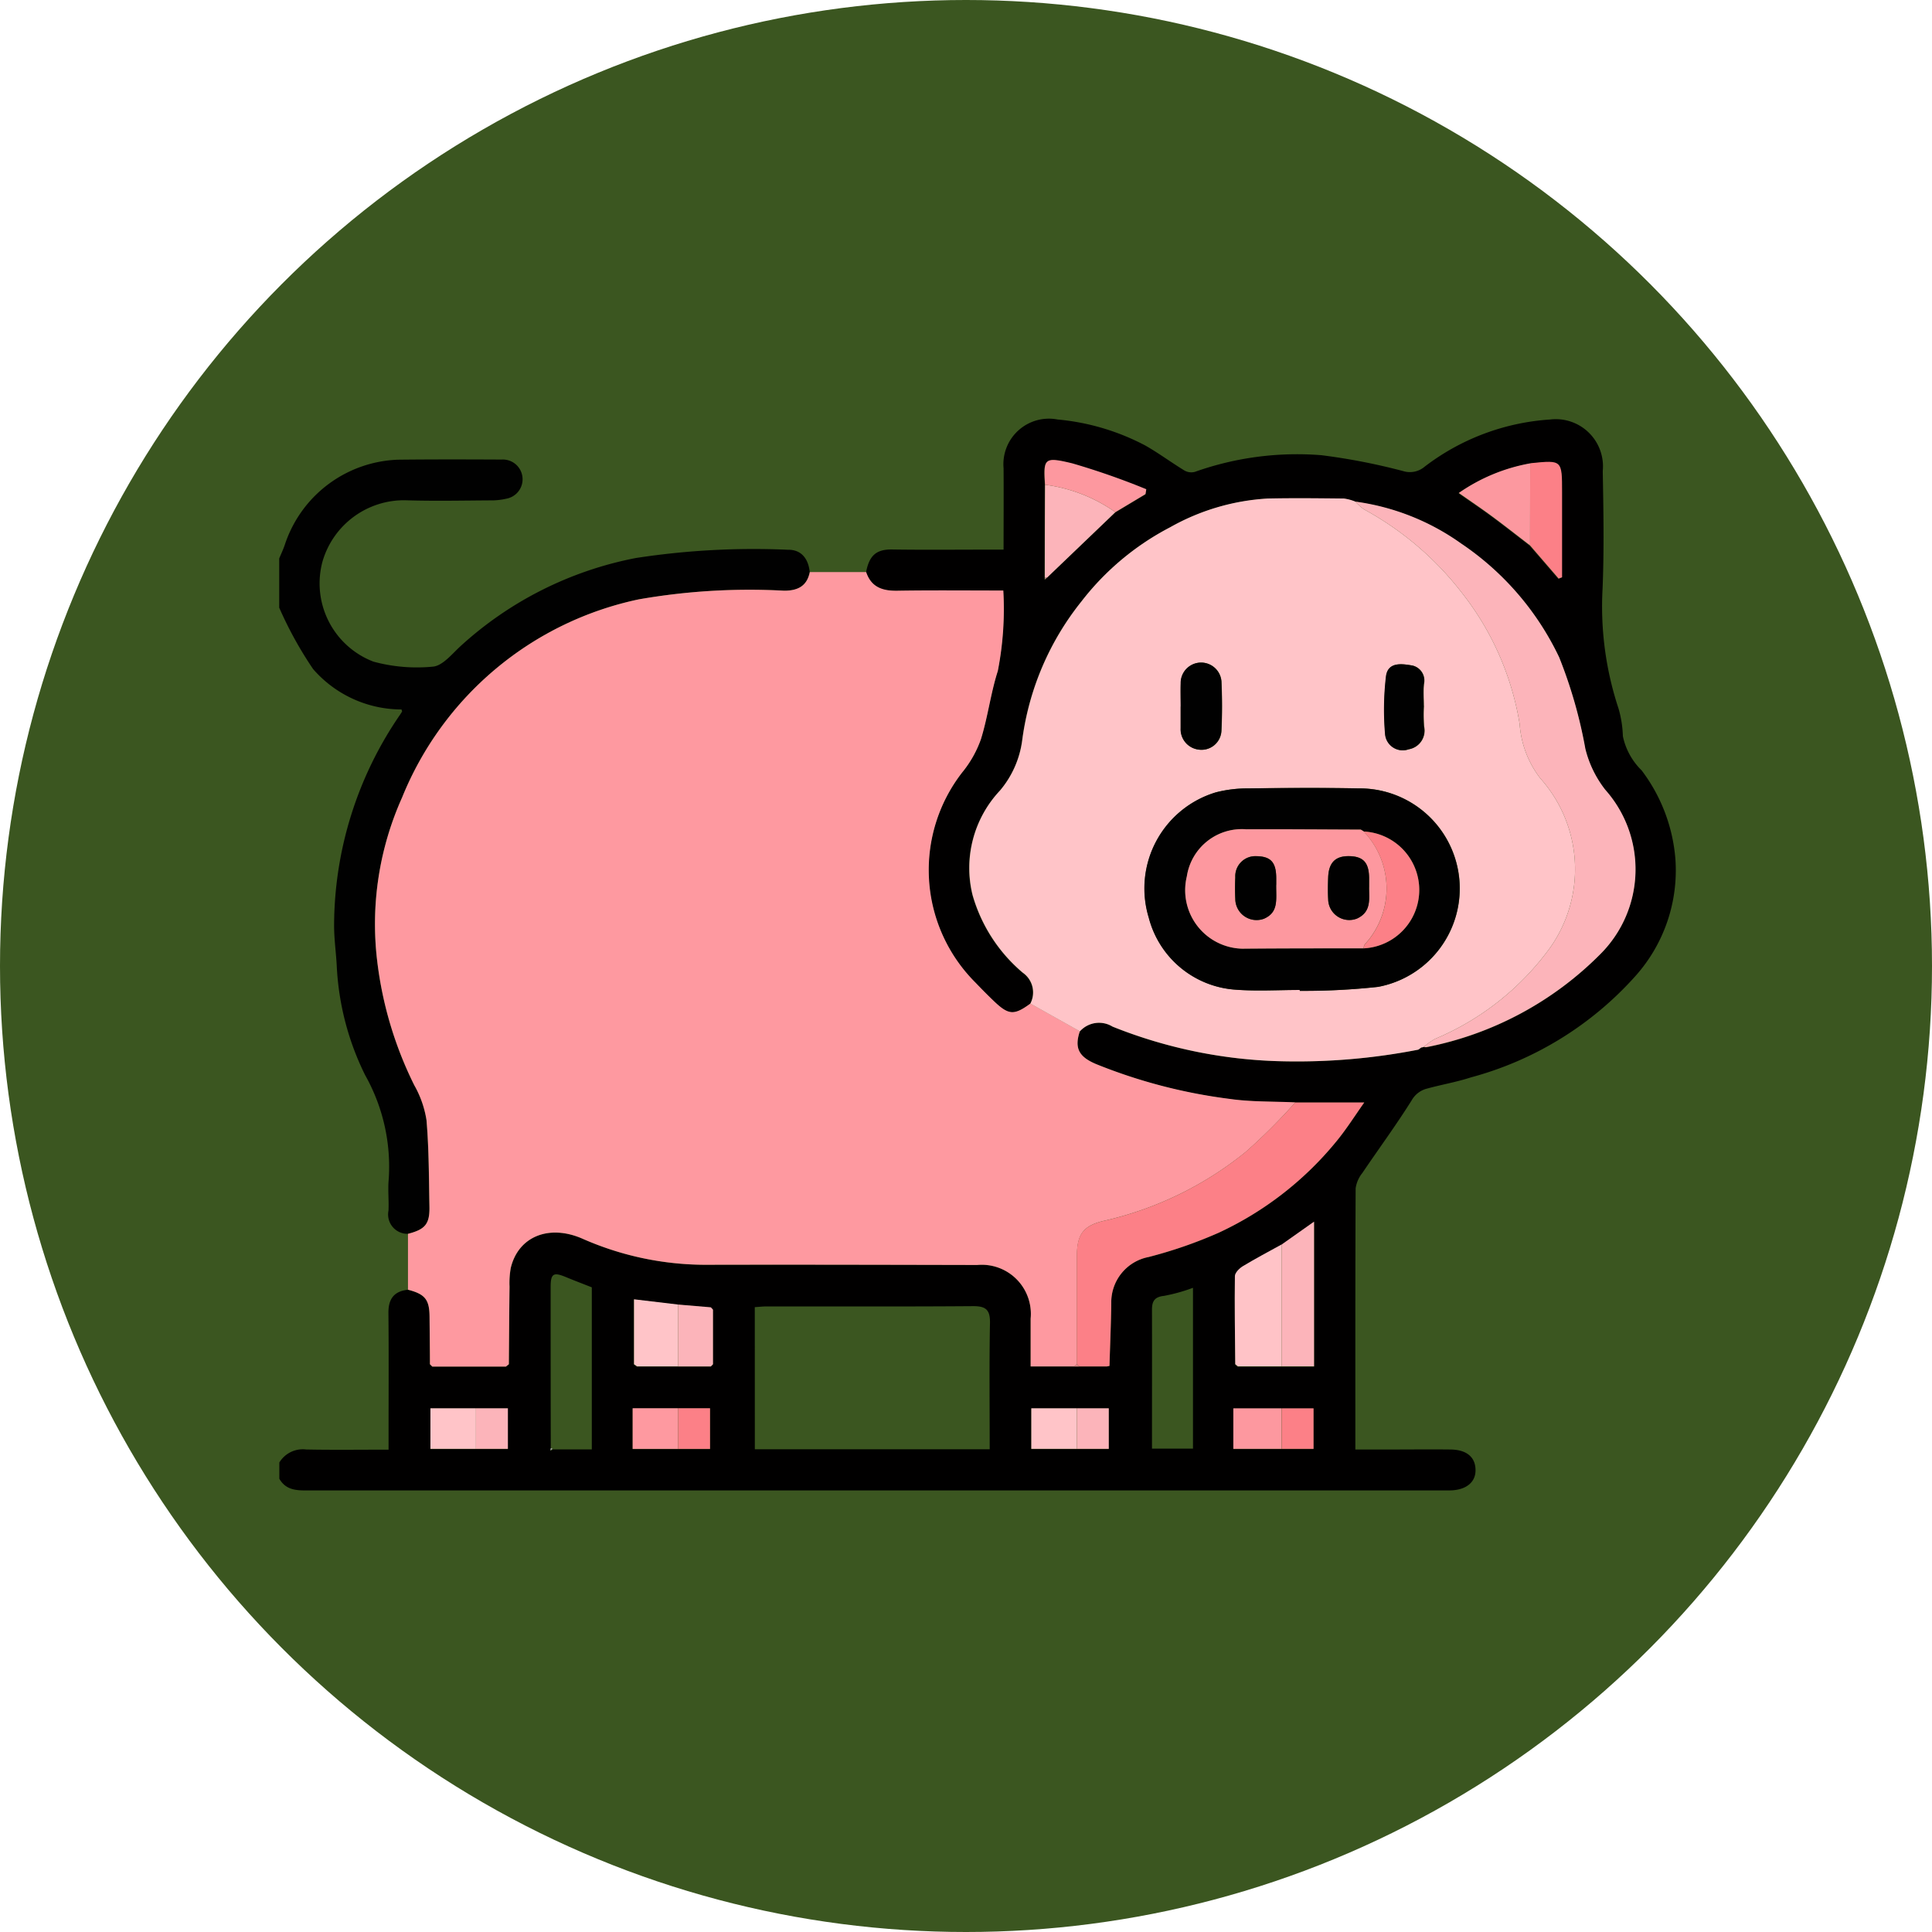 <svg xmlns="http://www.w3.org/2000/svg" width="83" height="83" viewBox="0 0 83 83">
  <g id="Grupo_1069954" data-name="Grupo 1069954" transform="translate(-600 -2968)">
    <circle id="Elipse_4706" data-name="Elipse 4706" cx="41.5" cy="41.5" r="41.5" transform="translate(600 2968)" fill="#3b5620"/>
    <g id="Grupo_261846" data-name="Grupo 261846" transform="translate(43.855 -398.229)">
      <path id="Trazado_280058" data-name="Trazado 280058" d="M45.353,735.807c.138-.721.444-.981,1.115-.972,1.388.021,2.777.006,4.165.006h.626c0-1.2.009-2.352,0-3.5a1.956,1.956,0,0,1,2.322-2.09,10,10,0,0,1,3.779,1.124c.574.328,1.108.726,1.674,1.07a.593.593,0,0,0,.445.055,13.11,13.11,0,0,1,5.437-.715,26.822,26.822,0,0,1,3.512.683.977.977,0,0,0,.918-.188,9.93,9.93,0,0,1,5.395-2.029A2.027,2.027,0,0,1,77,731.466c.031,1.682.061,3.366-.007,5.045a13.943,13.943,0,0,0,.687,5.163,4.766,4.766,0,0,1,.185,1.183,2.869,2.869,0,0,0,.805,1.467,7.26,7.26,0,0,1,1.452,3.821,6.81,6.81,0,0,1-1.711,5.008,14.533,14.533,0,0,1-7.077,4.362c-.611.2-1.248.307-1.868.477a1.052,1.052,0,0,0-.67.5c-.667,1.068-1.418,2.084-2.123,3.129a1.346,1.346,0,0,0-.289.662c-.017,3.713-.012,7.426-.012,11.218h1.457c.88,0,1.76-.01,2.64,0,.708.011,1.081.349,1.065.924-.014.508-.436.826-1.106.833H21.508c-.518,0-1.047.046-1.362-.5v-.7A1.178,1.178,0,0,1,21.3,773.5c1.162.023,2.326.007,3.538.007v-.613c0-1.752.012-3.5-.006-5.256-.006-.6.236-.939.84-1,.735.191.92.423.926,1.159l.018,2.043.1.1h3.167l.125-.1c.009-1.112.015-2.224.029-3.335a3.649,3.649,0,0,1,.053-.8c.322-1.352,1.637-1.88,3.06-1.267a13.114,13.114,0,0,0,5.261,1.129q5.858-.012,11.713.01a2.109,2.109,0,0,1,2.3,2.3c0,.677,0,1.354,0,2.058h1.866l.232,0H55.7l.107-.023c.027-.91.068-1.82.077-2.73a1.978,1.978,0,0,1,1.6-1.947,19.386,19.386,0,0,0,3.017-1.045,14.3,14.3,0,0,0,5.019-3.881c.467-.561.857-1.187,1.232-1.713H63.79c-.948-.046-1.907-.017-2.841-.153a22.982,22.982,0,0,1-5.724-1.5c-.729-.311-.936-.677-.691-1.41a1.107,1.107,0,0,1,1.4-.2,20.741,20.741,0,0,0,7.336,1.49,27.026,27.026,0,0,0,5.8-.5l.129-.093a.364.364,0,0,0,.1-.022.337.337,0,0,0,.115.016,14.445,14.445,0,0,0,7.478-4,5.144,5.144,0,0,0,.212-7.055,4.657,4.657,0,0,1-.858-1.764,20.169,20.169,0,0,0-1.127-3.934,12.214,12.214,0,0,0-4.21-4.885,10.182,10.182,0,0,0-4.544-1.8,2.026,2.026,0,0,0-.491-.133c-1.1-.012-2.193-.026-3.288,0a9.654,9.654,0,0,0-4.174,1.232,11.531,11.531,0,0,0-3.815,3.19,12.041,12.041,0,0,0-2.544,5.967,4.186,4.186,0,0,1-.953,2.154,4.858,4.858,0,0,0-1.179,4.492,6.811,6.811,0,0,0,2.157,3.335,1.032,1.032,0,0,1,.324,1.329c-.69.508-.931.5-1.541-.079-.284-.269-.557-.547-.827-.83a6.831,6.831,0,0,1-.557-9.026,4.769,4.769,0,0,0,.8-1.42c.3-.96.419-1.977.726-2.933a13.853,13.853,0,0,0,.235-3.455c-1.566,0-3.049-.017-4.532.008-.642.01-1.138-.142-1.36-.8m-8.076,35.922H35.324v1.746h3.323v-1.746Zm17.13,1.745h1.371v-1.743H52.451v1.743Zm-25.813,0h1.37v-1.743H26.637v1.743Zm34.611,0h1.37v-1.74H61.131v1.74Zm-24.432-3.636,0-2.345c-.031-.033-.061-.066-.092-.1l-1.408-.12-1.892-.225v2.79l.13.093,1.761,0h1.409c.029-.031.059-.061.089-.092m35.1-35.178,1.23,1.425.146-.055v-3.659c0-1.376,0-1.376-1.311-1.243a.551.551,0,0,0-.058.01,7.758,7.758,0,0,0-3.065,1.271c.507.356.979.673,1.436,1.01.548.405,1.082.827,1.622,1.241m-20.835-2.6-.01,3.979c0,.029,0,.059.005.088l.086-.074,2.94-2.815,1.3-.778c.01-.069.021-.139.032-.208a32.026,32.026,0,0,0-3.174-1.111c-1.224-.3-1.244-.215-1.175.919m8.171,37.782.116.094,1.878,0H64.6v-6.216l-1.392.983c-.557.308-1.122.6-1.666.932-.151.092-.34.283-.342.431-.018,1.259,0,2.519.014,3.779m-29.329,3.641h1.684v-6.963c-.381-.151-.747-.289-1.108-.439-.535-.223-.659-.156-.66.416,0,2.321,0,4.642.006,6.963,0,.029-.007.059-.01.088l.088-.065m8.688-.007H50.663c0-1.828-.022-3.624.012-5.419.012-.58-.182-.734-.741-.729-2.953.023-5.906.01-8.858.012-.166,0-.332.02-.505.031Zm17.064-.026h1.759v-6.91a7.453,7.453,0,0,1-1.241.346c-.418.044-.521.238-.52.6.005,1.974,0,3.948,0,5.961" transform="translate(548 2655)" fill="#010000"/>
      <path id="Trazado_280059" data-name="Trazado 280059" d="M25.673,764.235a.833.833,0,0,1-.838-1c.021-.449-.033-.9.01-1.347a8.019,8.019,0,0,0-1.013-4.47,11.838,11.838,0,0,1-1.22-4.693c-.032-.6-.119-1.193-.114-1.789a16.045,16.045,0,0,1,2.827-8.993c.031-.047.064-.094.091-.144.007-.013-.007-.037-.02-.091a5.041,5.041,0,0,1-3.8-1.736,16.4,16.4,0,0,1-1.456-2.638v-2.112c.082-.2.177-.395.244-.6a5.316,5.316,0,0,1,4.858-3.644c1.485-.017,2.97-.013,4.455-.006a.848.848,0,0,1,.217,1.678,2.924,2.924,0,0,1-.571.075c-1.27.006-2.542.036-3.81-.005a3.648,3.648,0,0,0-3.531,2.625,3.6,3.6,0,0,0,2.186,4.308,7.1,7.1,0,0,0,2.556.215c.414-.037.809-.532,1.17-.866a15.526,15.526,0,0,1,7.545-3.8A33.288,33.288,0,0,1,42,734.847c.549-.007.869.355.932.96-.119.6-.515.8-1.1.8a27.6,27.6,0,0,0-6.248.372,14.107,14.107,0,0,0-10.168,8.515,13.275,13.275,0,0,0-1.069,7.017,16.314,16.314,0,0,0,1.595,5.343,4.416,4.416,0,0,1,.523,1.494c.106,1.236.1,2.481.127,3.723.014.745-.185.976-.922,1.165" transform="translate(548 2655)" fill="#010101"/>
      <path id="Trazado_280060" data-name="Trazado 280060" d="M25.673,764.235c.737-.189.936-.42.922-1.165-.023-1.242-.021-2.487-.127-3.723a4.416,4.416,0,0,0-.523-1.494,16.314,16.314,0,0,1-1.595-5.343,13.275,13.275,0,0,1,1.069-7.017,14.107,14.107,0,0,1,10.168-8.515,27.6,27.6,0,0,1,6.248-.372c.581,0,.977-.194,1.1-.8h2.422c.221.661.717.814,1.359.8,1.483-.024,2.967-.008,4.533-.008a13.854,13.854,0,0,1-.236,3.455c-.307.957-.427,1.973-.726,2.933a4.748,4.748,0,0,1-.8,1.42,6.832,6.832,0,0,0,.557,9.027c.27.282.544.561.827.829.611.579.851.587,1.542.079l2.123,1.19c-.244.732-.037,1.1.692,1.409a22.921,22.921,0,0,0,5.723,1.495c.935.137,1.894.107,2.841.153a24.427,24.427,0,0,1-2.136,2.133,14.929,14.929,0,0,1-6.026,2.941c-.954.21-1.219.586-1.22,1.549q0,2.31,0,4.621l-.116.1H52.422c0-.7,0-1.382,0-2.059a2.109,2.109,0,0,0-2.3-2.3c-3.9-.008-7.809-.018-11.713-.009a13.119,13.119,0,0,1-5.262-1.13c-1.423-.613-2.737-.085-3.06,1.267a3.649,3.649,0,0,0-.053.8c-.013,1.112-.02,2.224-.029,3.336l-.125.1H26.716l-.1-.1c0-.681-.012-1.362-.017-2.043-.006-.736-.192-.968-.927-1.159q0-1.2,0-2.4" transform="translate(548 2655)" fill="#fe99a0"/>
      <path id="Trazado_280061" data-name="Trazado 280061" d="M54.534,755.534l-2.124-1.19a1.031,1.031,0,0,0-.324-1.328,6.814,6.814,0,0,1-2.157-3.336,4.857,4.857,0,0,1,1.179-4.491,4.189,4.189,0,0,0,.953-2.154,12.033,12.033,0,0,1,2.544-5.967,11.531,11.531,0,0,1,3.815-3.19,9.645,9.645,0,0,1,4.174-1.232c1.095-.025,2.192-.011,3.288,0a1.957,1.957,0,0,1,.492.133,2.151,2.151,0,0,0,.367.331,13.4,13.4,0,0,1,4.195,3.57,12.316,12.316,0,0,1,2.494,5.649,4.312,4.312,0,0,0,.891,2.342,5.848,5.848,0,0,1,.406,7.289,11.687,11.687,0,0,1-4.934,3.9,3.111,3.111,0,0,0-.486.347.333.333,0,0,1-.1.022l-.129.094a27.159,27.159,0,0,1-5.8.5,20.762,20.762,0,0,1-7.336-1.49,1.105,1.105,0,0,0-1.4.2m9.446-1.774c0,.012,0,.024,0,.036a29.4,29.4,0,0,0,3.365-.171,4.3,4.3,0,0,0-.834-8.526c-1.584-.031-3.168-.018-4.751,0a5.429,5.429,0,0,0-1.376.167,4.309,4.309,0,0,0-2.893,5.379,4.142,4.142,0,0,0,3.732,3.1c.913.07,1.837.013,2.755.013m-5.114-12.176c0,.313,0,.626,0,.939a.881.881,0,0,0,.758.91.857.857,0,0,0,.993-.82c.034-.7.032-1.408,0-2.111a.876.876,0,0,0-1.749.085c-.011.332,0,.665,0,1m10.443-.033c0-.313-.025-.628.006-.938a.659.659,0,0,0-.5-.793c-.427-.071-1.046-.177-1.126.469a12.376,12.376,0,0,0-.04,2.457.759.759,0,0,0,1.015.672.812.812,0,0,0,.655-.988,7.8,7.8,0,0,1-.006-.879" transform="translate(548 2655)" fill="#ffc4c8"/>
      <path id="Trazado_280062" data-name="Trazado 280062" d="M69.307,756.207a3.111,3.111,0,0,1,.486-.347,11.694,11.694,0,0,0,4.934-3.9,5.848,5.848,0,0,0-.406-7.289,4.312,4.312,0,0,1-.891-2.342,12.316,12.316,0,0,0-2.494-5.649,13.4,13.4,0,0,0-4.195-3.57,2.158,2.158,0,0,1-.368-.332,10.172,10.172,0,0,1,4.544,1.8,12.214,12.214,0,0,1,4.21,4.885,20.15,20.15,0,0,1,1.127,3.934,4.652,4.652,0,0,0,.858,1.763,5.144,5.144,0,0,1-.212,7.055,14.437,14.437,0,0,1-7.478,4,.313.313,0,0,1-.115-.016" transform="translate(548 2655)" fill="#fcb4ba"/>
      <path id="Trazado_280063" data-name="Trazado 280063" d="M54.406,769.836q0-2.31,0-4.622c0-.962.266-1.338,1.219-1.549a14.916,14.916,0,0,0,6.026-2.941,24.289,24.289,0,0,0,2.137-2.132h2.966c-.375.526-.765,1.152-1.232,1.713a14.3,14.3,0,0,1-5.019,3.881,19.386,19.386,0,0,1-3.017,1.045,1.979,1.979,0,0,0-1.6,1.947c-.009.91-.05,1.82-.077,2.73l-.106.023H54.521l-.115-.1" transform="translate(548 2655)" fill="#fc8087"/>
      <path id="Trazado_280064" data-name="Trazado 280064" d="M63.205,769.927l-1.878,0-.115-.093c-.01-1.26-.032-2.52-.015-3.78,0-.148.192-.339.343-.43.544-.33,1.109-.625,1.665-.933v5.233" transform="translate(548 2655)" fill="#ffc3c7"/>
      <path id="Trazado_280065" data-name="Trazado 280065" d="M63.205,769.927v-5.233l1.392-.983v6.216Z" transform="translate(548 2655)" fill="#fcb4ba"/>
      <path id="Trazado_280066" data-name="Trazado 280066" d="M53.031,736.034q0-1.991.01-3.98a6.763,6.763,0,0,1,3.021,1.178l-2.94,2.816a.1.1,0,0,0-.091-.014" transform="translate(548 2655)" fill="#fcb4ba"/>
      <path id="Trazado_280067" data-name="Trazado 280067" d="M73.883,731.135c.019,0,.038-.008.058-.01,1.311-.132,1.311-.132,1.312,1.243v3.659l-.147.055-1.229-1.425.006-3.522" transform="translate(548 2655)" fill="#fc8087"/>
      <path id="Trazado_280068" data-name="Trazado 280068" d="M73.883,731.135l-.006,3.522c-.541-.414-1.075-.836-1.622-1.24-.457-.338-.929-.655-1.437-1.011a7.757,7.757,0,0,1,3.065-1.271" transform="translate(548 2655)" fill="#fc989f"/>
      <path id="Trazado_280069" data-name="Trazado 280069" d="M35.384,769.837v-2.789l1.891.225v2.656H35.514l-.13-.093" transform="translate(548 2655)" fill="#ffc4c8"/>
      <path id="Trazado_280070" data-name="Trazado 280070" d="M56.062,733.232a6.735,6.735,0,0,0-3.021-1.178c-.069-1.133-.049-1.214,1.175-.918a31.77,31.77,0,0,1,3.174,1.11l-.033.209-1.295.777" transform="translate(548 2655)" fill="#fd989f"/>
      <path id="Trazado_280071" data-name="Trazado 280071" d="M37.275,769.929v-2.656l1.409.119c.03.033.061.066.092.1l0,2.346-.09.092H37.275" transform="translate(548 2655)" fill="#fcb4ba"/>
      <path id="Trazado_280072" data-name="Trazado 280072" d="M63.205,773.472H61.13v-1.74H63.2q0,.87,0,1.74" transform="translate(548 2655)" fill="#fd989f"/>
      <path id="Trazado_280073" data-name="Trazado 280073" d="M28.594,773.473H26.636V771.73h1.956c0,.581,0,1.162,0,1.743" transform="translate(548 2655)" fill="#ffc4c8"/>
      <path id="Trazado_280074" data-name="Trazado 280074" d="M54.407,773.473H52.451V771.73h1.955q0,.871,0,1.743" transform="translate(548 2655)" fill="#ffc4c8"/>
      <path id="Trazado_280075" data-name="Trazado 280075" d="M37.278,773.475H35.324v-1.746h1.953q0,.873,0,1.746" transform="translate(548 2655)" fill="#fe99a0"/>
      <path id="Trazado_280076" data-name="Trazado 280076" d="M63.205,773.472q0-.87,0-1.74h1.371v1.74Z" transform="translate(548 2655)" fill="#fc8087"/>
      <path id="Trazado_280077" data-name="Trazado 280077" d="M54.407,773.473q0-.871,0-1.743h1.372v1.743Z" transform="translate(548 2655)" fill="#fcb4ba"/>
      <path id="Trazado_280078" data-name="Trazado 280078" d="M37.278,773.475q0-.873,0-1.746h1.37v1.746Z" transform="translate(548 2655)" fill="#fc8087"/>
      <path id="Trazado_280079" data-name="Trazado 280079" d="M28.594,773.473c0-.581,0-1.162,0-1.743h1.371v1.743Z" transform="translate(548 2655)" fill="#fcb4ba"/>
      <path id="Trazado_280080" data-name="Trazado 280080" d="M54.406,769.836l.115.1-.231,0,.116-.1" transform="translate(548 2655)" fill="#e4848a"/>
      <path id="Trazado_280081" data-name="Trazado 280081" d="M61.212,769.837l.115.093-.115-.093" transform="translate(548 2655)" fill="#fcb4ba"/>
      <path id="Trazado_280082" data-name="Trazado 280082" d="M55.7,769.93l.107-.022-.107.022" transform="translate(548 2655)" fill="#e4848a"/>
      <path id="Trazado_280083" data-name="Trazado 280083" d="M38.683,769.928c.03-.031.06-.061.089-.092-.029.031-.059.061-.089.092" transform="translate(548 2655)" fill="#e2a1a6"/>
      <path id="Trazado_280084" data-name="Trazado 280084" d="M35.384,769.837l.13.093-.13-.093" transform="translate(548 2655)" fill="#fcb4ba"/>
      <path id="Trazado_280085" data-name="Trazado 280085" d="M29.884,769.933l.125-.1-.125.1" transform="translate(548 2655)" fill="#e4848a"/>
      <path id="Trazado_280086" data-name="Trazado 280086" d="M26.617,769.835l.1.1-.1-.1" transform="translate(548 2655)" fill="#e4848a"/>
      <path id="Trazado_280087" data-name="Trazado 280087" d="M38.776,767.49l-.092-.1.092.1" transform="translate(548 2655)" fill="#e2a1a6"/>
      <path id="Trazado_280088" data-name="Trazado 280088" d="M53.031,736.034a.1.1,0,0,1,.091.014l-.086.073c0-.029,0-.058-.005-.087" transform="translate(548 2655)" fill="#bd8488"/>
      <path id="Trazado_280089" data-name="Trazado 280089" d="M69.075,756.323l.128-.094-.128.094" transform="translate(548 2655)" fill="#fcb4ba"/>
      <path id="Trazado_280090" data-name="Trazado 280090" d="M31.8,773.455l.047-.017.031.039-.088.066c0-.029.007-.059.01-.088" transform="translate(548 2655)" fill="#a0a0a0"/>
      <path id="Trazado_280091" data-name="Trazado 280091" d="M63.98,753.759c-.919,0-1.842.058-2.755-.012a4.142,4.142,0,0,1-3.732-3.1,4.308,4.308,0,0,1,2.893-5.379,5.464,5.464,0,0,1,1.375-.168c1.584-.02,3.168-.032,4.751,0a4.3,4.3,0,0,1,.835,8.526,29.4,29.4,0,0,1-3.365.171l0-.037m2.756-6.812-.129-.078c-1.641-.005-3.281-.02-4.921-.013a2.391,2.391,0,0,0-2.554,2.022,2.514,2.514,0,0,0,2.377,3.107c1.738-.015,3.476-.011,5.214-.015a2.513,2.513,0,0,0,.006-5.02Z" transform="translate(548 2655)" fill="#010101"/>
      <path id="Trazado_280092" data-name="Trazado 280092" d="M58.866,741.584c0-.332-.008-.665,0-1a.876.876,0,0,1,1.749-.085c.032.7.034,1.409,0,2.111a.856.856,0,0,1-.993.82.881.881,0,0,1-.758-.91c0-.313,0-.626,0-.939" transform="translate(548 2655)" fill="#010101"/>
      <path id="Trazado_280093" data-name="Trazado 280093" d="M69.309,741.551a7.8,7.8,0,0,0,.006.879.812.812,0,0,1-.655.988.759.759,0,0,1-1.015-.672,12.376,12.376,0,0,1,.04-2.457c.08-.646.7-.54,1.127-.469a.659.659,0,0,1,.5.793c-.031.31-.006.625-.006.938" transform="translate(548 2655)" fill="#010101"/>
      <path id="Trazado_280094" data-name="Trazado 280094" d="M66.722,751.97c-1.738,0-3.476,0-5.213.015a2.513,2.513,0,0,1-2.377-3.107,2.391,2.391,0,0,1,2.554-2.022c1.64-.007,3.28.008,4.92.013l.13.078-.007,0a3.548,3.548,0,0,1,.044,4.856.593.593,0,0,0-.051.164m.239-2.62c0-.136,0-.273,0-.41-.008-.647-.246-.911-.832-.929-.606-.017-.9.267-.926.91-.011.312-.018.625,0,.937a.905.905,0,0,0,1.232.835c.63-.286.52-.829.524-1.343m-3.989-.111c0-.011,0-.148,0-.285,0-.684-.236-.936-.866-.942a.862.862,0,0,0-.892.909,9.17,9.17,0,0,0,0,.938.913.913,0,0,0,1.231.84c.64-.279.517-.825.525-1.46" transform="translate(548 2655)" fill="#fd989f"/>
      <path id="Trazado_280095" data-name="Trazado 280095" d="M66.723,751.971a.533.533,0,0,1,.051-.164,3.548,3.548,0,0,0-.044-4.856,2.513,2.513,0,0,1-.007,5.02" transform="translate(548 2655)" fill="#fc8087"/>
      <path id="Trazado_280096" data-name="Trazado 280096" d="M66.736,746.947l-.129-.078.129.078" transform="translate(548 2655)" fill="#c9787e"/>
      <path id="Trazado_280097" data-name="Trazado 280097" d="M66.962,749.351c0,.513.105,1.057-.524,1.343a.907.907,0,0,1-1.233-.836c-.019-.311-.013-.625,0-.937.024-.642.319-.927.925-.909.587.017.824.282.833.929,0,.137,0,.273,0,.41" transform="translate(548 2655)" fill="#010101"/>
      <path id="Trazado_280098" data-name="Trazado 280098" d="M62.972,749.239c-.008.635.115,1.181-.525,1.46a.913.913,0,0,1-1.231-.84,9.17,9.17,0,0,1,0-.938.862.862,0,0,1,.892-.909c.63.006.862.258.866.942,0,.137,0,.274,0,.285" transform="translate(548 2655)" fill="#010101"/>
    </g>
  </g>
</svg>
